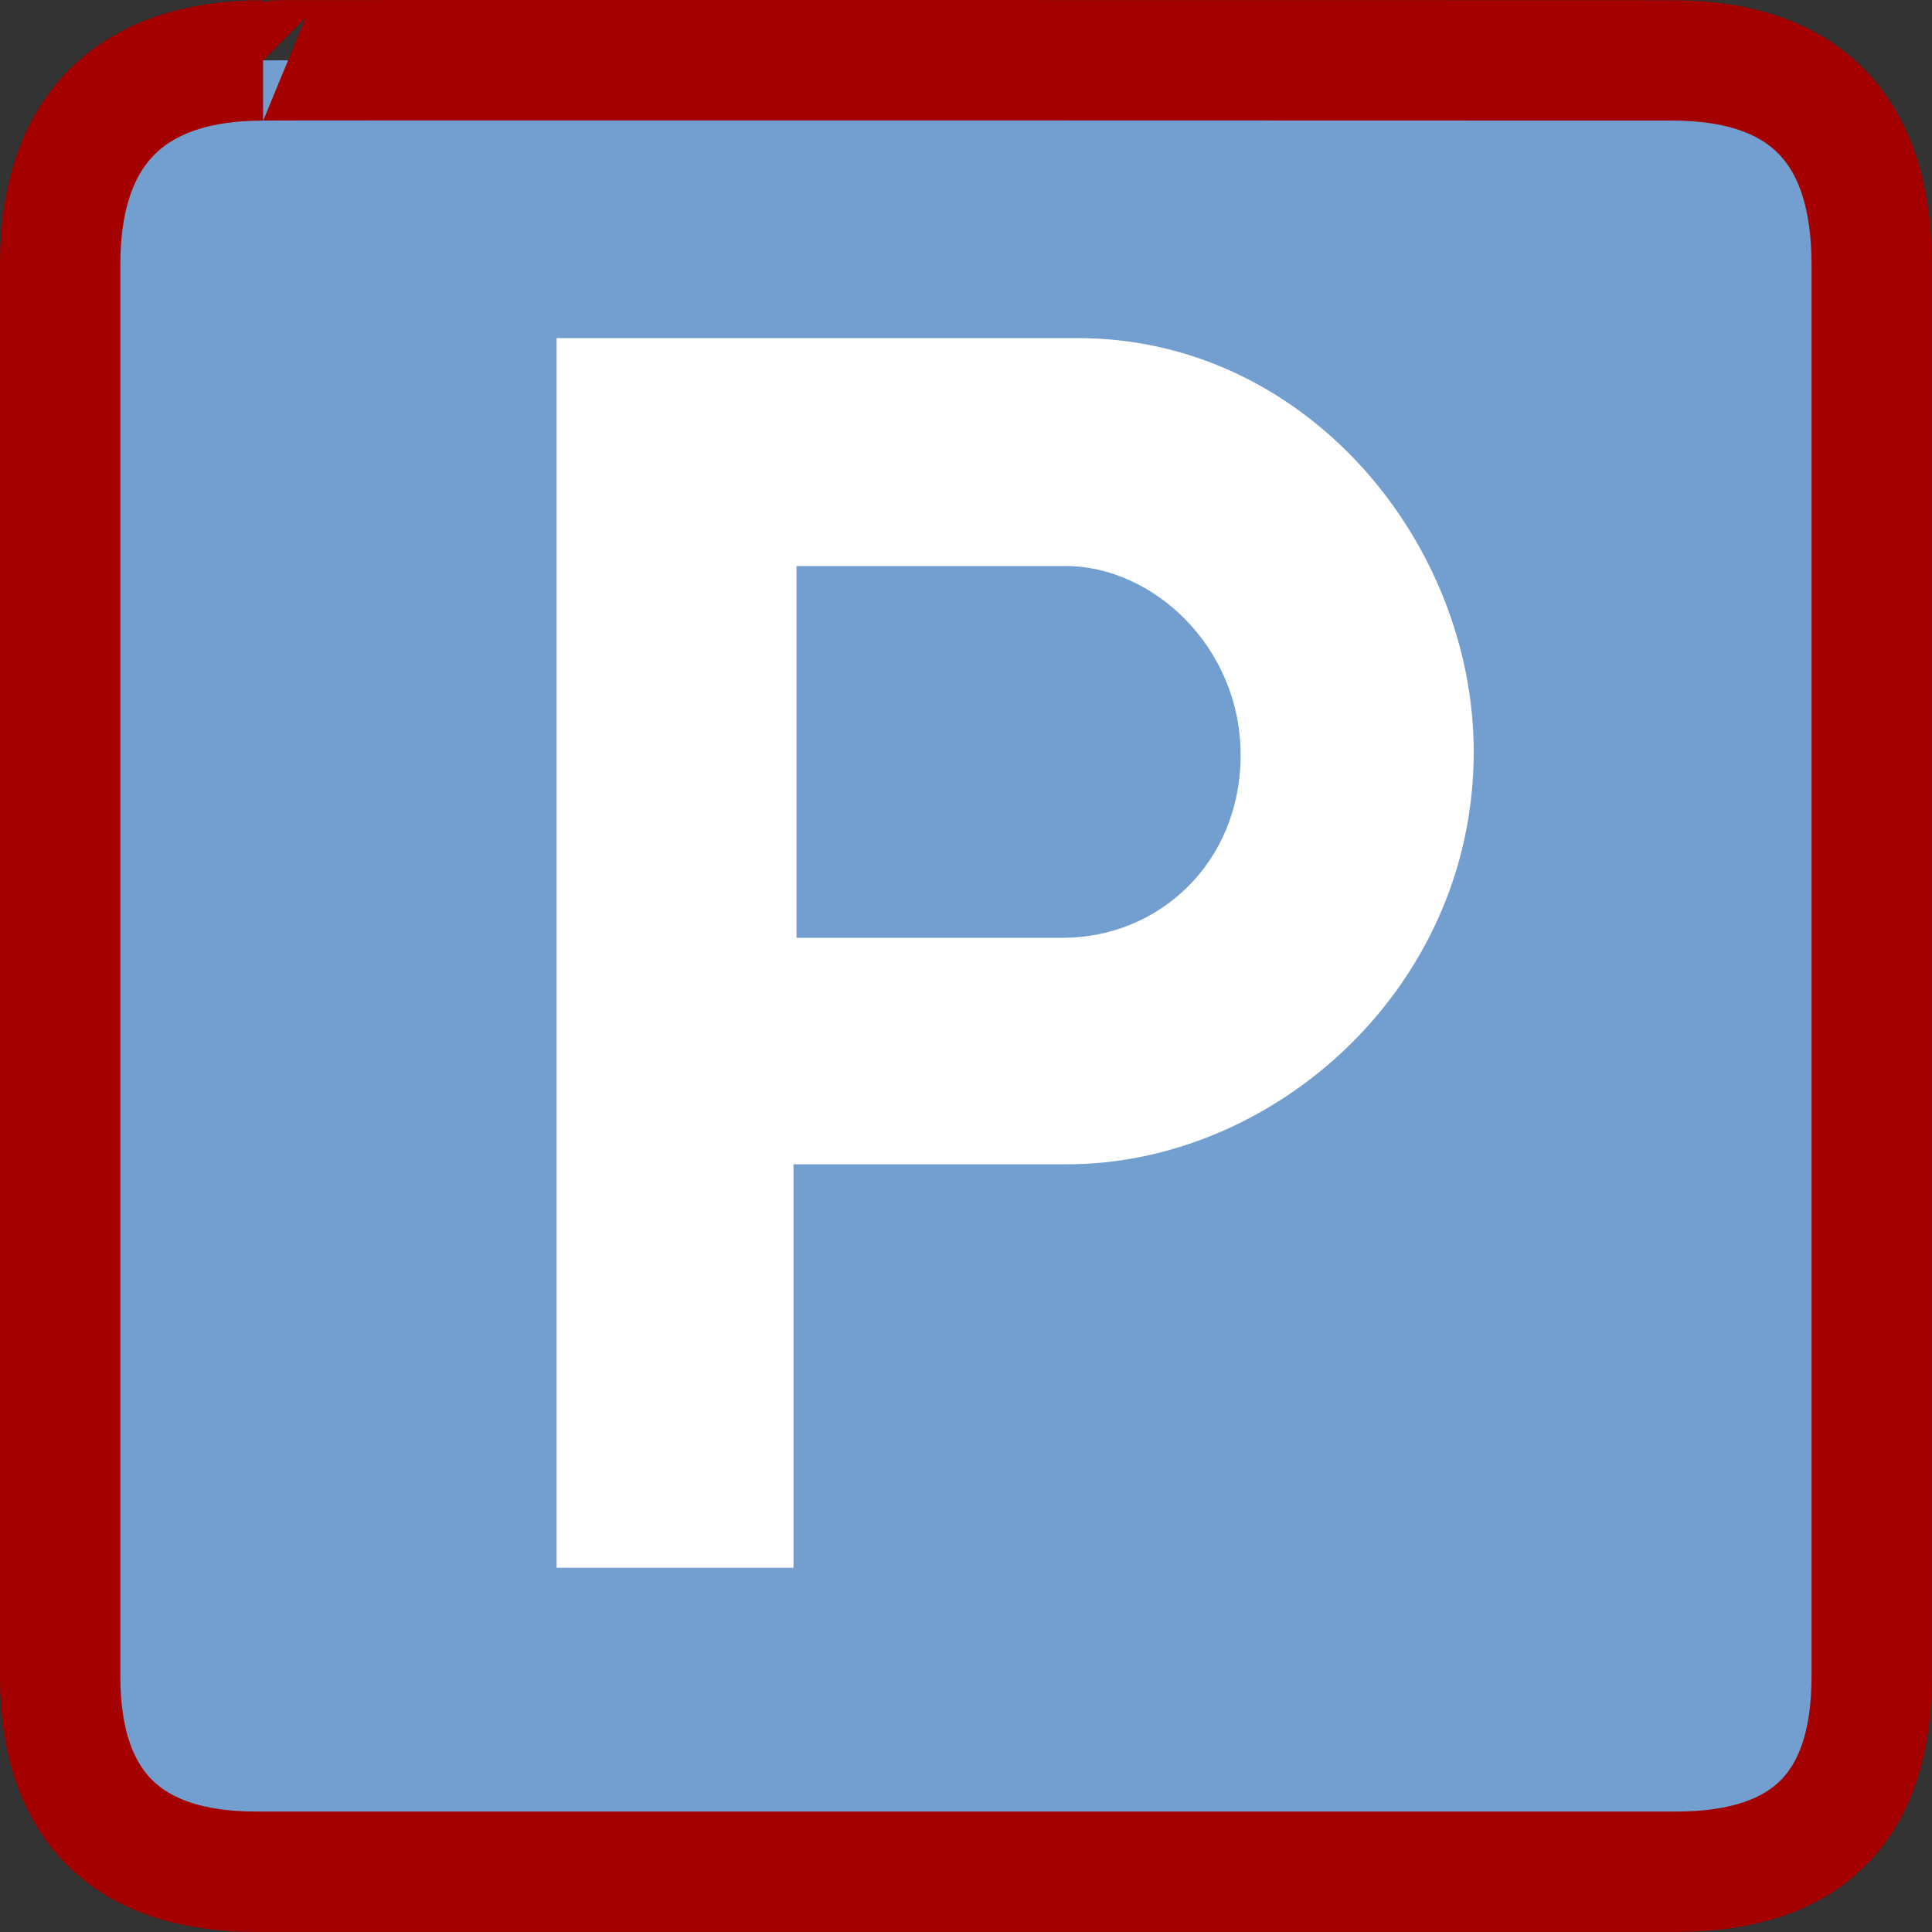 <?xml version="1.0" encoding="UTF-8" standalone="no"?>
<svg
   xmlns:dc="http://purl.org/dc/elements/1.1/"
   xmlns:cc="http://creativecommons.org/ns#"
   xmlns:rdf="http://www.w3.org/1999/02/22-rdf-syntax-ns#"
   xmlns:svg="http://www.w3.org/2000/svg"
   xmlns="http://www.w3.org/2000/svg"
   xmlns:sodipodi="http://sodipodi.sourceforge.net/DTD/sodipodi-0.dtd"
   xmlns:inkscape="http://www.inkscape.org/namespaces/inkscape"
   height="16.054"
   id="svg4878"
   inkscape:version="0.47 r22583"
   sodipodi:docname="parking.svg"
   sodipodi:version="0.32"
   width="16.054"
   inkscape:output_extension="org.inkscape.output.svg.inkscape"
   version="1.0">
  <rect width="100%" height="100%" fill="#333333" stroke="none"/>
  <sodipodi:namedview
     bordercolor="#666666"
     borderopacity="1.0"
     id="base"
     inkscape:current-layer="svg4878"
     inkscape:cx="3.9364576"
     inkscape:cy="-0.31016459"
     inkscape:pageopacity="0.0"
     inkscape:pageshadow="2"
     inkscape:window-height="667"
     inkscape:window-width="669"
     inkscape:window-x="505"
     inkscape:window-y="322"
     inkscape:zoom="6.9465337"
     pagecolor="#ffffff"
     showgrid="false"
     inkscape:window-maximized="0" />
  <defs
     id="defs4880">
    <inkscape:perspective
       sodipodi:type="inkscape:persp3d"
       inkscape:vp_x="0 : 306.58551 : 1"
       inkscape:vp_y="0 : 1000 : 0"
       inkscape:vp_z="612.164 : 306.58551 : 1"
       inkscape:persp3d-origin="306.082 : 204.39034 : 1"
       id="perspective16" />
    <marker
       id="ArrowEnd"
       markerHeight="3"
       markerUnits="strokeWidth"
       markerWidth="4"
       orient="auto"
       refX="0"
       refY="5"
       viewBox="0 0 10 10">
      <path
         d="M 0,0 10,5 0,10 0,0 z"
         id="path4883" />
    </marker>
    <marker
       id="ArrowStart"
       markerHeight="3"
       markerUnits="strokeWidth"
       markerWidth="4"
       orient="auto"
       refX="10"
       refY="5"
       viewBox="0 0 10 10">
      <path
         d="M 10,0 0,5 10,10 10,0 z"
         id="path4886" />
    </marker>
  </defs>
  <path
     style="fill:#729fcf;stroke:#a40000;stroke-width:1;stroke-miterlimit:4;stroke-dasharray:none"
     id="path4890"
     d="m 2.186,0.502 c -1.079,0 -1.686,0.557 -1.686,1.695 l 0,11.734 c 0,1.065 0.546,1.622 1.624,1.622 l 11.804,0 c 1.079,0 1.625,-0.53 1.625,-1.622 l 0,-11.734 c 0,-1.111 -0.546,-1.695 -1.659,-1.695 0,0 -11.712,-0.004 -11.708,0 z" />
  <g
     style="stroke-width:38.326;stroke-miterlimit:4;stroke-dasharray:none"
     id="g4892"
     transform="matrix(0.026,0,0,0.026,0.034,0.034)">
    <path
       style="fill:#ffffff;stroke:none"
       id="path4894"
       d="m 176.578,106.752 166.592,0 c 72.846,0 126.522,65.177 126.522,132.272 0,75.422 -63.863,131.772 -130,131.772 l -87.392,0 0,128.939 -75.722,0 0,-392.983 z" />
    <path
       style="fill:#729fcf;stroke:none"
       id="path4896"
       d="m 253.258,179.597 86.078,0 c 27.797,0 55.856,25.843 55.856,60.349 0,34.504 -26.142,58.462 -56.814,58.462 l -85.12,0 0,-118.811 z" />
  </g>
</svg>
